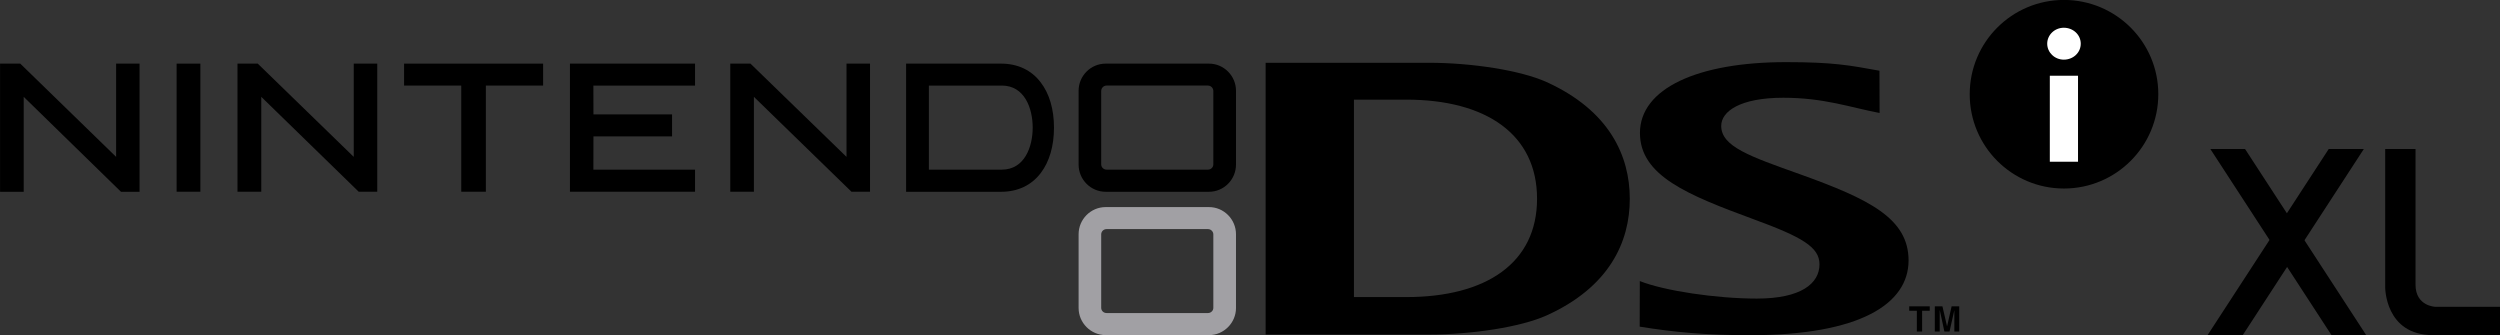 <?xml version="1.0" encoding="utf-8"?>
<!-- Generator: Adobe Illustrator 26.3.1, SVG Export Plug-In . SVG Version: 6.00 Build 0)  -->
<svg version="1.1" id="Layer_1" xmlns="http://www.w3.org/2000/svg" xmlns:xlink="http://www.w3.org/1999/xlink" x="0px" y="0px"
	 viewBox="0 0 3839 514.7" style="enable-background:new 0 0 3839 514.7;" xml:space="preserve">
<rect x="0" y="0" width="3839" height="514.7" fill="#333333" stroke="none"/>
<style type="text/css">
	.st0{display:none;}
	.st1{display:inline;}
	.st2{fill:#17B3E8;}
	.st3{fill:#A19FA3;}
	.st4{fill:#A1A0A4;}
	.st5{fill:#FFFFFF;}
	.st6{fill:#ED0972;}
</style>
<g>
	<ellipse class="st5" cx="3168" cy="148.6" rx="92.9" ry="125.7"/>
	<g>
		<path class="st4" d="M1856.5,318h-158.6c-23,0-41.6,18.8-41.6,41.7v113.3c0,22.6,18.6,41.6,41.6,41.6h158.6
			c22.9,0,41.5-19,41.5-41.6V359.8C1898,336.8,1879.4,318,1856.5,318 M1863.2,472.7c0,4.5-3.8,8-8.2,8h-155.8c-4.5,0-8.2-3.5-8.2-8
			V359.9c0-4.5,3.7-8.1,8.2-8.1h155.8c4.4,0,8.2,3.7,8.2,8.1"/>
		<path d="M0.1,97.7h31l147.2,143.2V97.7h36c-0.1,2.1-0.1,194.4,0,196.8h-28.5L36.4,148.7v145.8H0.1C0,292,0,99.8,0.1,97.7"/>
		<polyline points="401.2,148.7 401.2,294.4 364.7,294.4 364.7,97.7 395.8,97.7 543.2,240.9 543.2,97.7 579.3,97.7 579.3,294.4 
			550.8,294.4 		"/>
		<polyline points="1157.7,148.7 1157.7,294.4 1121.4,294.4 1121.4,97.7 1152.4,97.7 1299.9,240.9 1299.9,97.7 1336,97.7 
			1336,294.4 1307.5,294.4 		"/>
		<polyline points="300.9,97.7 307.7,97.7 307.7,294.4 271.2,294.4 271.2,97.7 		"/>
		<polyline points="827.2,97.7 834,97.7 834,131.4 746.1,131.4 746.1,294.4 708.3,294.4 708.3,131.4 620.5,131.4 620.5,97.7 		"/>
		<polyline points="1060.4,97.7 1067.3,97.7 1067.3,131.4 911.2,131.4 911.3,175.7 1032,175.7 1032,209.5 911.3,209.5 911.2,260.5 
			1067.3,260.5 1067.3,294.4 875.2,294.4 875.2,97.7 		"/>
		<path d="M1598.1,126.5c-14.2-18.8-35.3-28.8-60.7-28.8h-146v196.8h146c25.4,0,46.5-10,60.7-28.7c13.4-17.5,20.4-41.7,20.4-69.8
			S1611.5,143.9,1598.1,126.5 M1538.4,260.5h-112V131.4h112c34.9,0,47.4,34.9,47.4,64.5S1573.3,260.5,1538.4,260.5"/>
		<path d="M1856.5,97.7h-158.6c-23,0-41.6,18.8-41.6,41.7v113.3c0,23,18.6,41.8,41.6,41.8h158.6c22.9,0,41.5-18.8,41.5-41.8V139.4
			C1898,116.5,1879.4,97.7,1856.5,97.7 M1863.2,252.4c0,4.5-3.8,8.1-8.2,8.1h-155.8c-4.5,0-8.2-3.7-8.2-8.1V139.7
			c0-4.5,3.7-8.3,8.2-8.3h155.8c4.4,0,8.2,3.8,8.2,8.3"/>
		<path d="M2518.1,431.6c37.7,15,117.5,26.9,179.7,26.9c68.1,0,96.2-23.3,96.2-52.6c0-26.3-26.2-41.8-101.4-69.3
			c-100.5-37.1-174.3-66.5-174.3-132.4c0-68.4,88.7-108.8,224.1-108.8c72.6,0,97.5,4.8,143.7,13.2l0.2,64.9
			c-45.2-8.6-85.3-23.4-147.8-23.4c-66.9,0-95.4,21.2-95.4,43.2c0,31.7,43.9,46.8,120.8,74.2c107,38.4,166.9,68,166.9,132.6
			c-0.2,66.6-74.8,114.6-243.1,114.6c-69.1,0-116.8-4.6-169.8-13.1"/>
		<path d="M2374.7,484.5c-39.7,17.8-114.6,29.2-180.4,29.2h-250.8V96.4h250.8c65.7,0,140.7,11.6,180.4,29.5
			c96.5,43.7,128,113.3,128,179.3C2502.8,371.2,2471.5,440.9,2374.7,484.5 M2159.4,153h-80.3v303.2h80.3
			c123.2,0,200.9-52.6,200.9-151C2360.3,206.7,2282.6,153,2159.4,153"/>
		<path d="M3169.2,42.6c14.4,0,26,10.8,26,24.5s-11.5,24.5-26,24.5c-14.1,0-25.5-11-25.5-24.5S3155.1,42.6,3169.2,42.6 M3191,248.4
			h-43.3V116.3h43.3V248.4z M3169.4,289.5c80,0,144.9-64.9,144.9-144.9c0-79.8-64.9-144.7-144.9-144.7c-80,0-144.7,64.9-144.7,144.7
			C3024.6,224.7,3089.4,289.5,3169.4,289.5"/>
		<polyline points="3443.9,514.7 3389.9,514.7 3576,228.8 3629.9,228.8 		"/>
		<polyline points="3580.3,514.7 3633.6,514.7 3447.5,228.8 3394.2,228.8 		"/>
		<path d="M3662.7,228.8v212.5c0,0-0.3,73.3,73.3,73.3h103v-43.5h-99.6c0,0-30.1-1-30.1-33.8V228.8"/>
		<polyline points="2951.6,509.1 2943.5,509.1 2943.5,477.2 2931.8,477.2 2931.8,470.4 2963.3,470.4 2963.3,477.2 2951.6,477.2 		
			"/>
		<polyline points="3008.6,509.1 3001.1,509.1 3001.1,476.6 3001,476.6 2993.7,509.1 2985.8,509.1 2978.8,476.6 2978.6,476.6 
			2978.6,509.1 2971.1,509.1 2971.1,470.4 2982.8,470.4 2989.8,500.8 2990,500.8 2996.9,470.4 3008.6,470.4 		"/>
	</g>
</g>
</svg>
